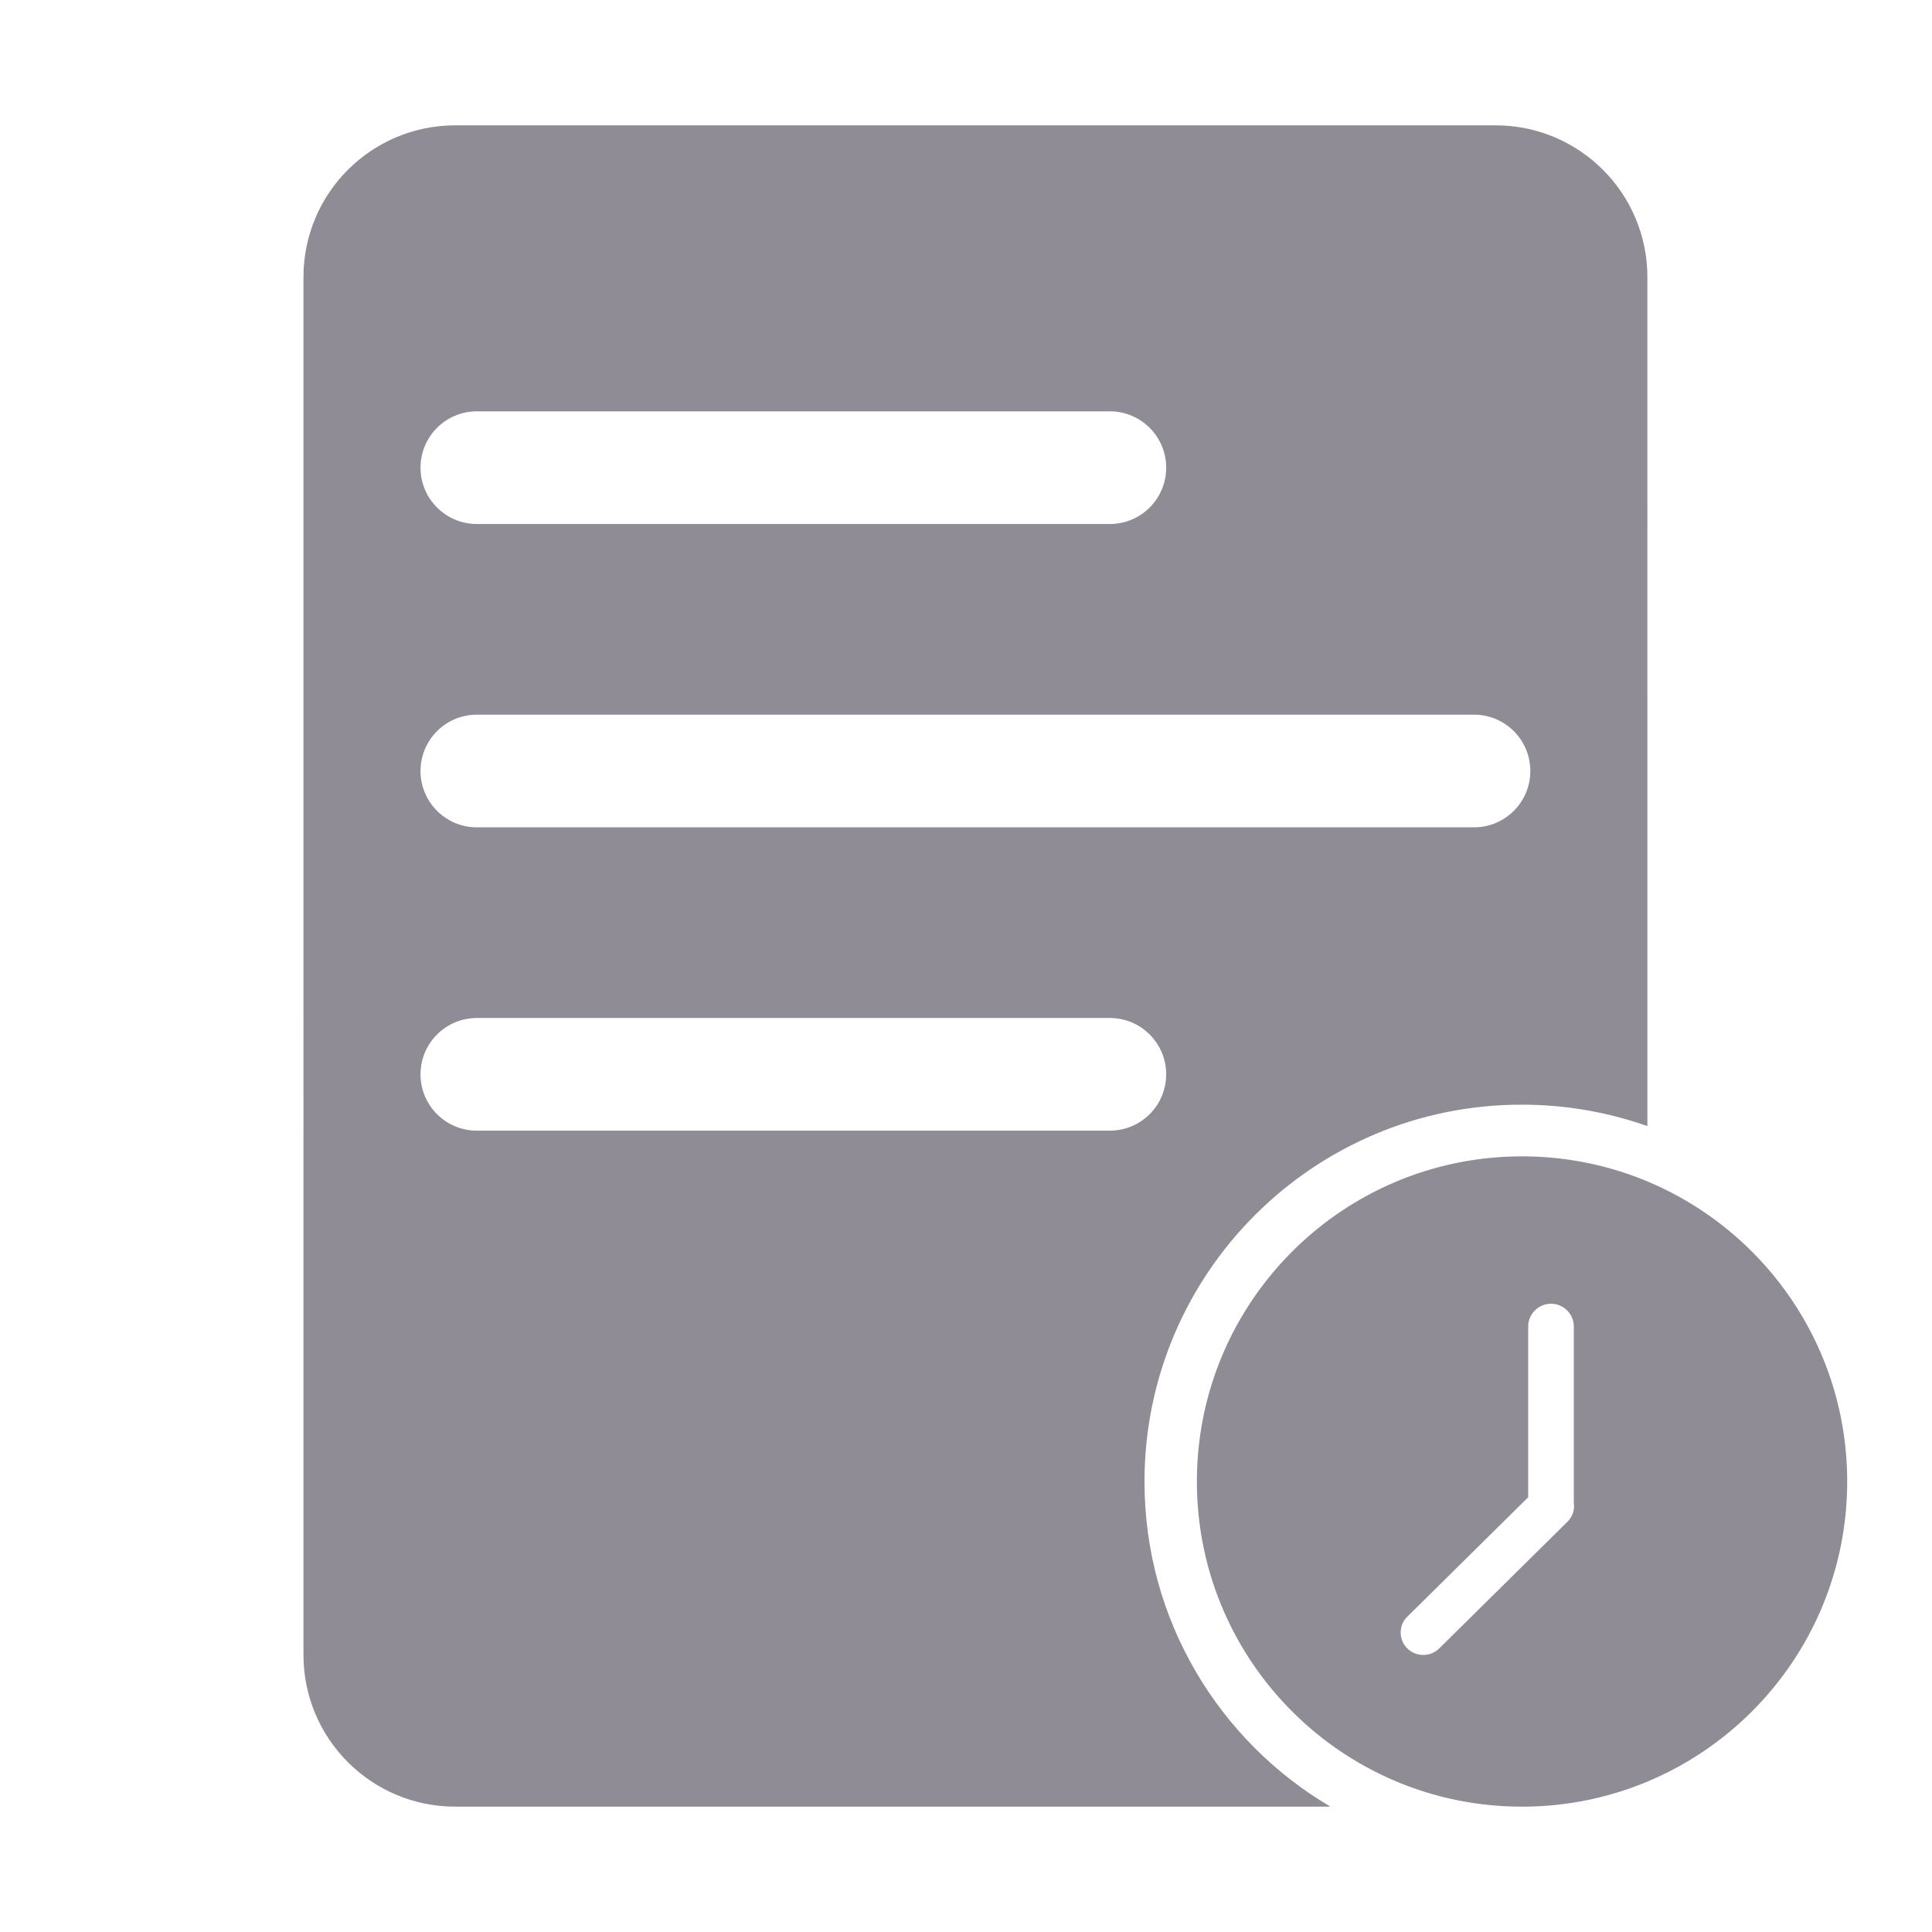 <?xml version="1.0" standalone="no"?><!DOCTYPE svg PUBLIC "-//W3C//DTD SVG 1.1//EN" "http://www.w3.org/Graphics/SVG/1.1/DTD/svg11.dtd"><svg t="1701071832178" class="icon" viewBox="0 0 1025 1024" version="1.1" xmlns="http://www.w3.org/2000/svg" p-id="137640" xmlns:xlink="http://www.w3.org/1999/xlink" width="20" height="20"><path d="M793.498 66c44.459 0 80.5 36.041 80.5 80.5L874 596.946c-20.863-7.371-43.314-11.382-66.702-11.382-110.512 0-200.1 89.547-200.1 200.009 0 73.447 39.608 137.648 98.637 172.427l-464.335-0.005c-44.459 0-80.5-36.041-80.5-80.5V146.5c0-44.459 36.041-80.5 80.5-80.5h551.998zM588.812 539.585H252.986c-16.506 0-29.886 13.38-29.886 29.886s13.38 29.887 29.886 29.887h335.826c16.506 0 29.887-13.381 29.887-29.887s-13.38-29.886-29.887-29.886z m193.2-160.927H252.986c-16.506 0-29.886 13.38-29.886 29.886s13.38 29.887 29.886 29.887h529.026c16.506 0 29.886-13.38 29.886-29.887 0-16.505-13.38-29.886-29.886-29.886z m-193.2-160.927H252.986c-16.506 0-29.886 13.38-29.886 29.886s13.38 29.887 29.886 29.887h335.826c16.506 0 29.887-13.38 29.887-29.887 0-16.505-13.38-29.886-29.887-29.886z" fill="#908c96" p-id="137641"></path><path d="M807.5 613c95.27 0 172.5 77.23 172.5 172.5S902.77 958 807.5 958 635 880.77 635 785.5 712.23 613 807.5 613z m15.365 78.2c-6.682 0-12.099 5.417-12.099 12.099v90.556l-64.15 63.379-0.098 0.097c-4.582 4.634-4.54 12.105 0.094 16.688 4.704 4.651 12.275 4.653 16.982 0.003l67.99-67.172 0.098-0.097a11.782 11.782 0 0 0 3.283-10.025l-0.001-93.43c0-6.681-5.417-12.098-12.099-12.098z" fill="#908c96" p-id="137642"></path></svg>